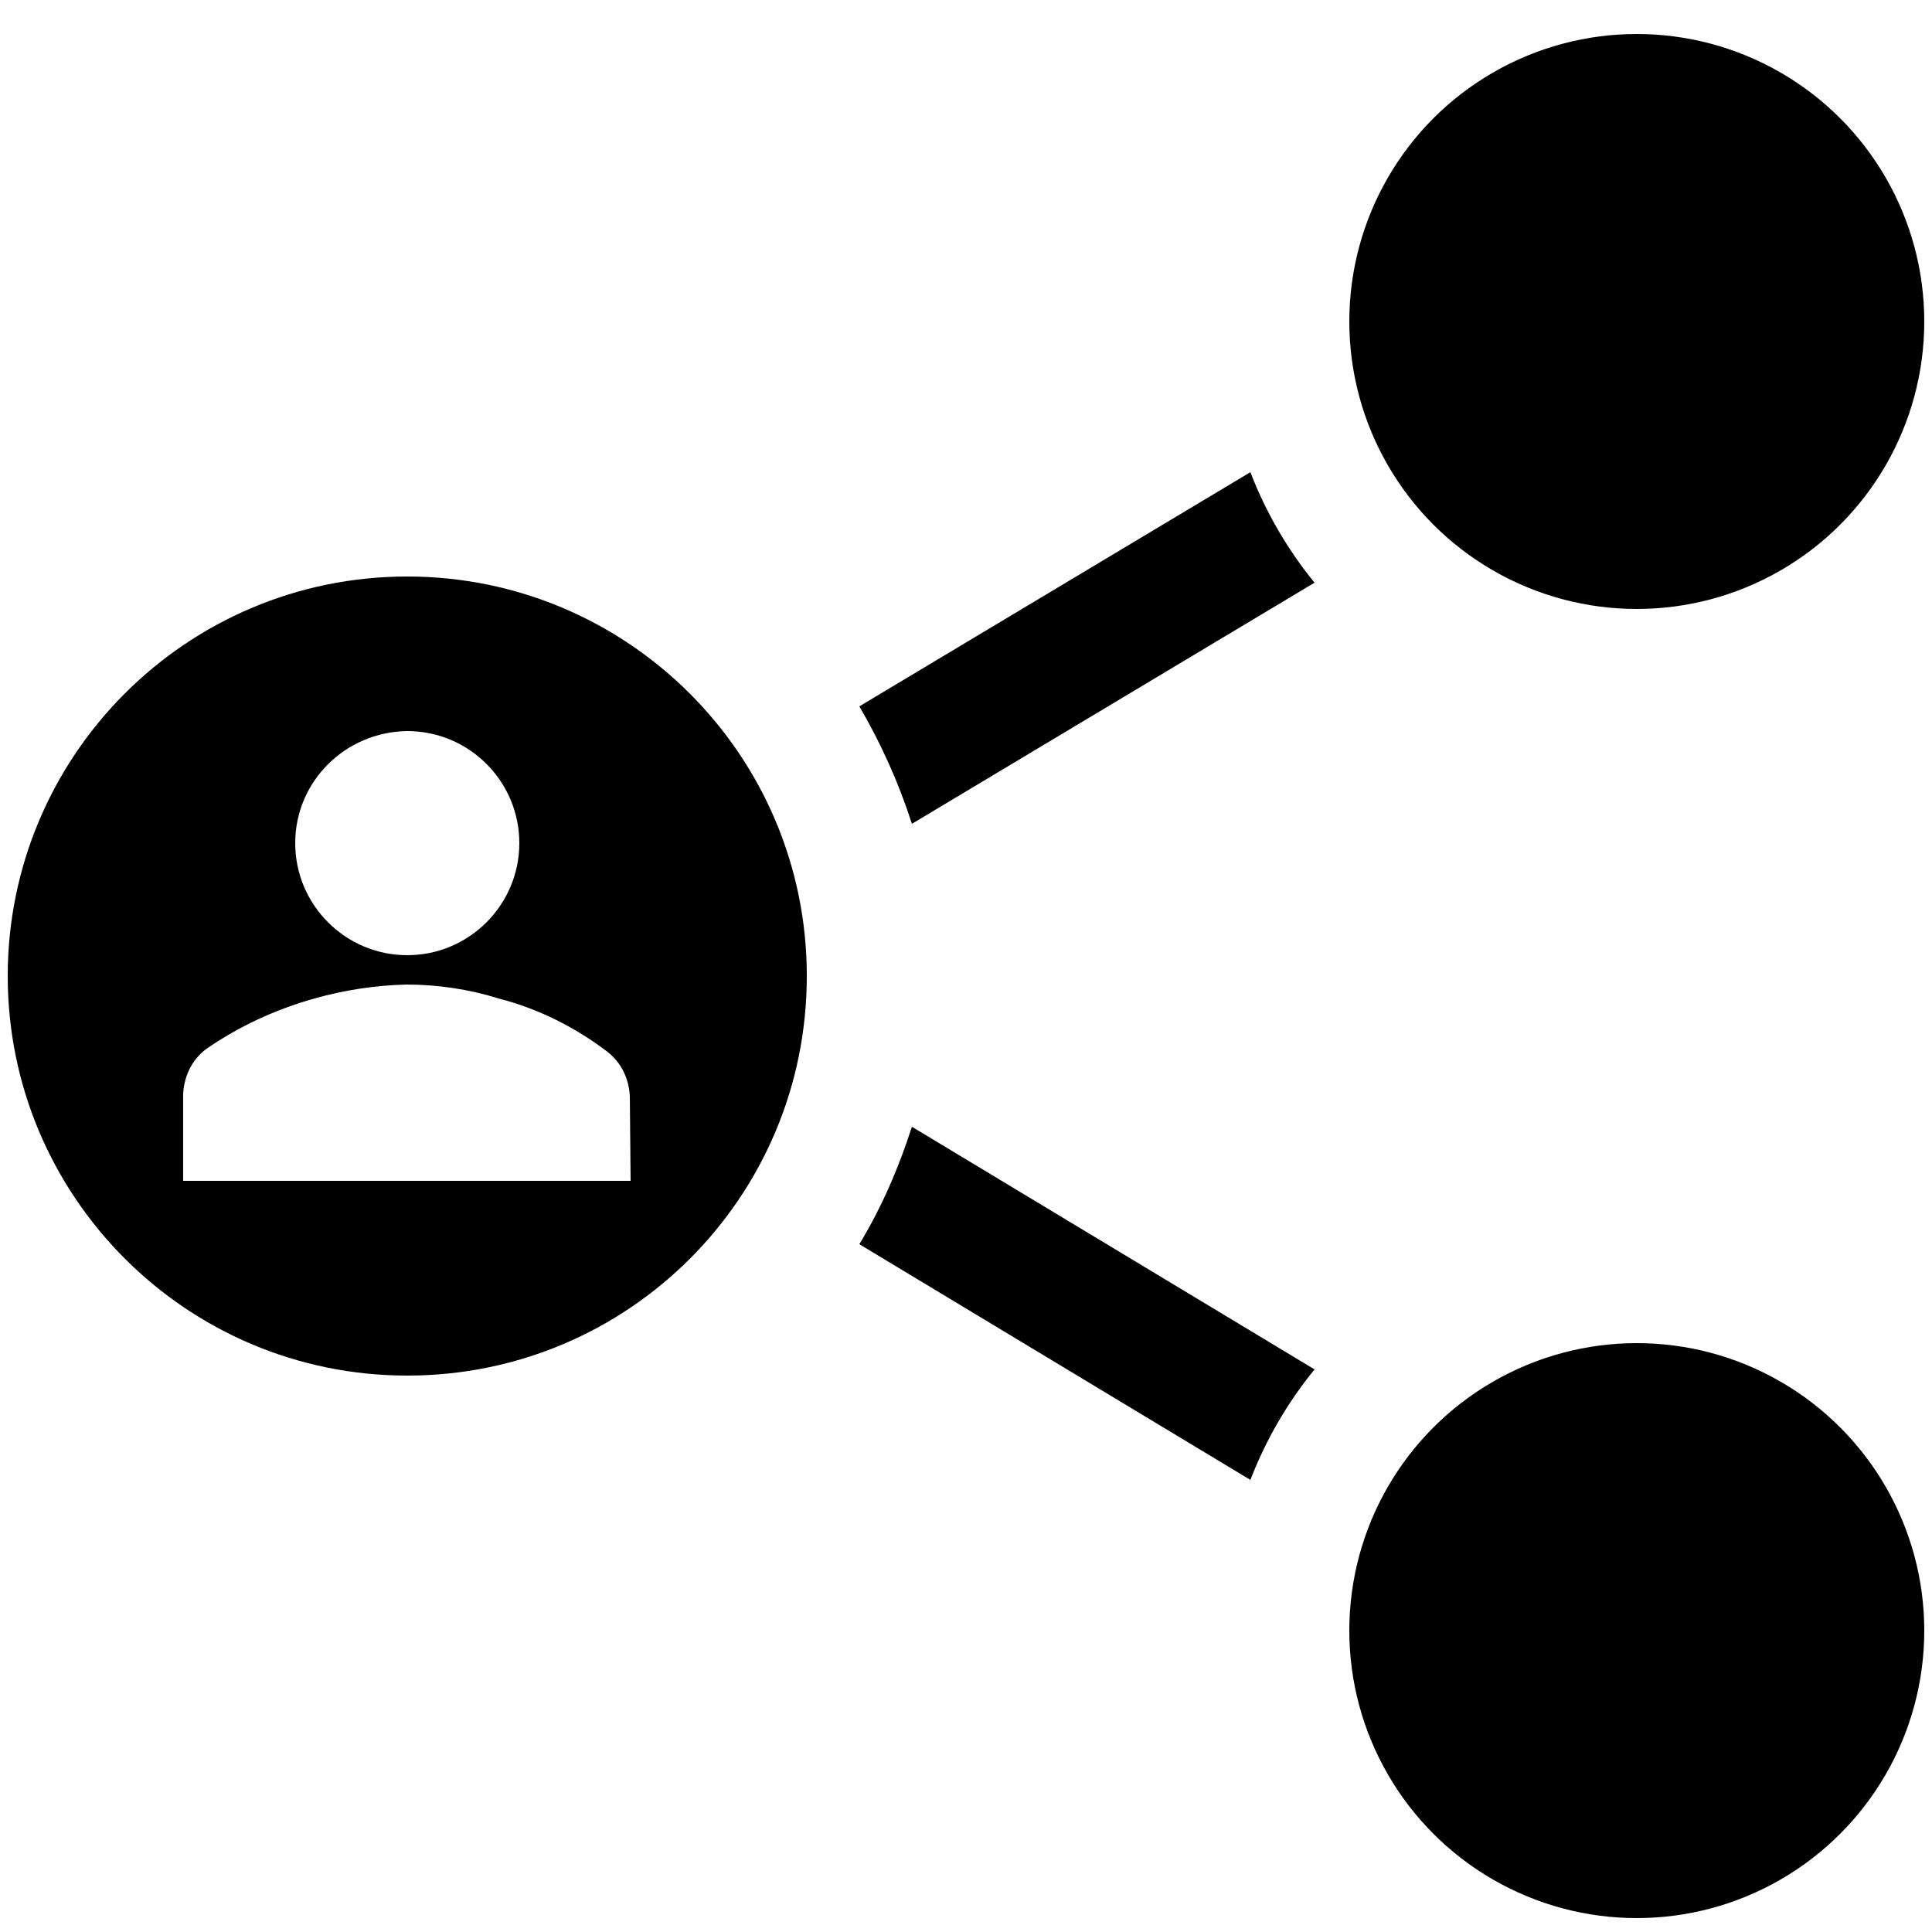 <?xml version="1.0" encoding="utf-8"?>
<!-- Generator: Adobe Illustrator 24.1.3, SVG Export Plug-In . SVG Version: 6.00 Build 0)  -->
<svg version="1.1" id="Icons_ShareWithPerson" xmlns="http://www.w3.org/2000/svg" xmlns:xlink="http://www.w3.org/1999/xlink"
	 x="0px" y="0px" viewBox="0 0 250 250" style="enable-background:new 0 0 250 250;" xml:space="preserve">
<path d="M52.7,74.6C24.1,74.6,1,97.8,1,126.3S24.1,178,52.7,178s51.7-23.1,51.7-51.7S81.2,74.6,52.7,74.6z M52.7,94.6
	c8,0,14.5,6.5,14.5,14.5s-6.5,14.5-14.5,14.5c-8,0-14.5-6.5-14.5-14.5c0,0,0,0,0,0C38.2,101.1,44.7,94.7,52.7,94.6z M81.6,152.8
	H23.7v-11.2c0.1-2.3,1.1-4.4,2.9-5.8c4.3-3,9.1-5.2,14.1-6.6c3.9-1.1,7.9-1.7,11.9-1.8c4,0,8.1,0.6,11.9,1.8
	c5.1,1.3,9.9,3.7,14.1,6.9c1.8,1.4,2.8,3.5,2.9,5.8L81.6,152.8z"/>
<path d="M161.8,61.1l-50.6,30.3c2.8,4.8,5.1,9.9,6.8,15.2l52.1-31.2C166.6,71.1,163.8,66.3,161.8,61.1z"/>
<circle cx="211.8" cy="41.6" r="37.2"/>
<path d="M170.1,177.2L118,145.8c-1.7,5.3-3.9,10.4-6.8,15.2l50.6,30.5C163.8,186.3,166.6,181.5,170.1,177.2z"/>
<circle cx="211.8" cy="211" r="37.2"/>
</svg>

